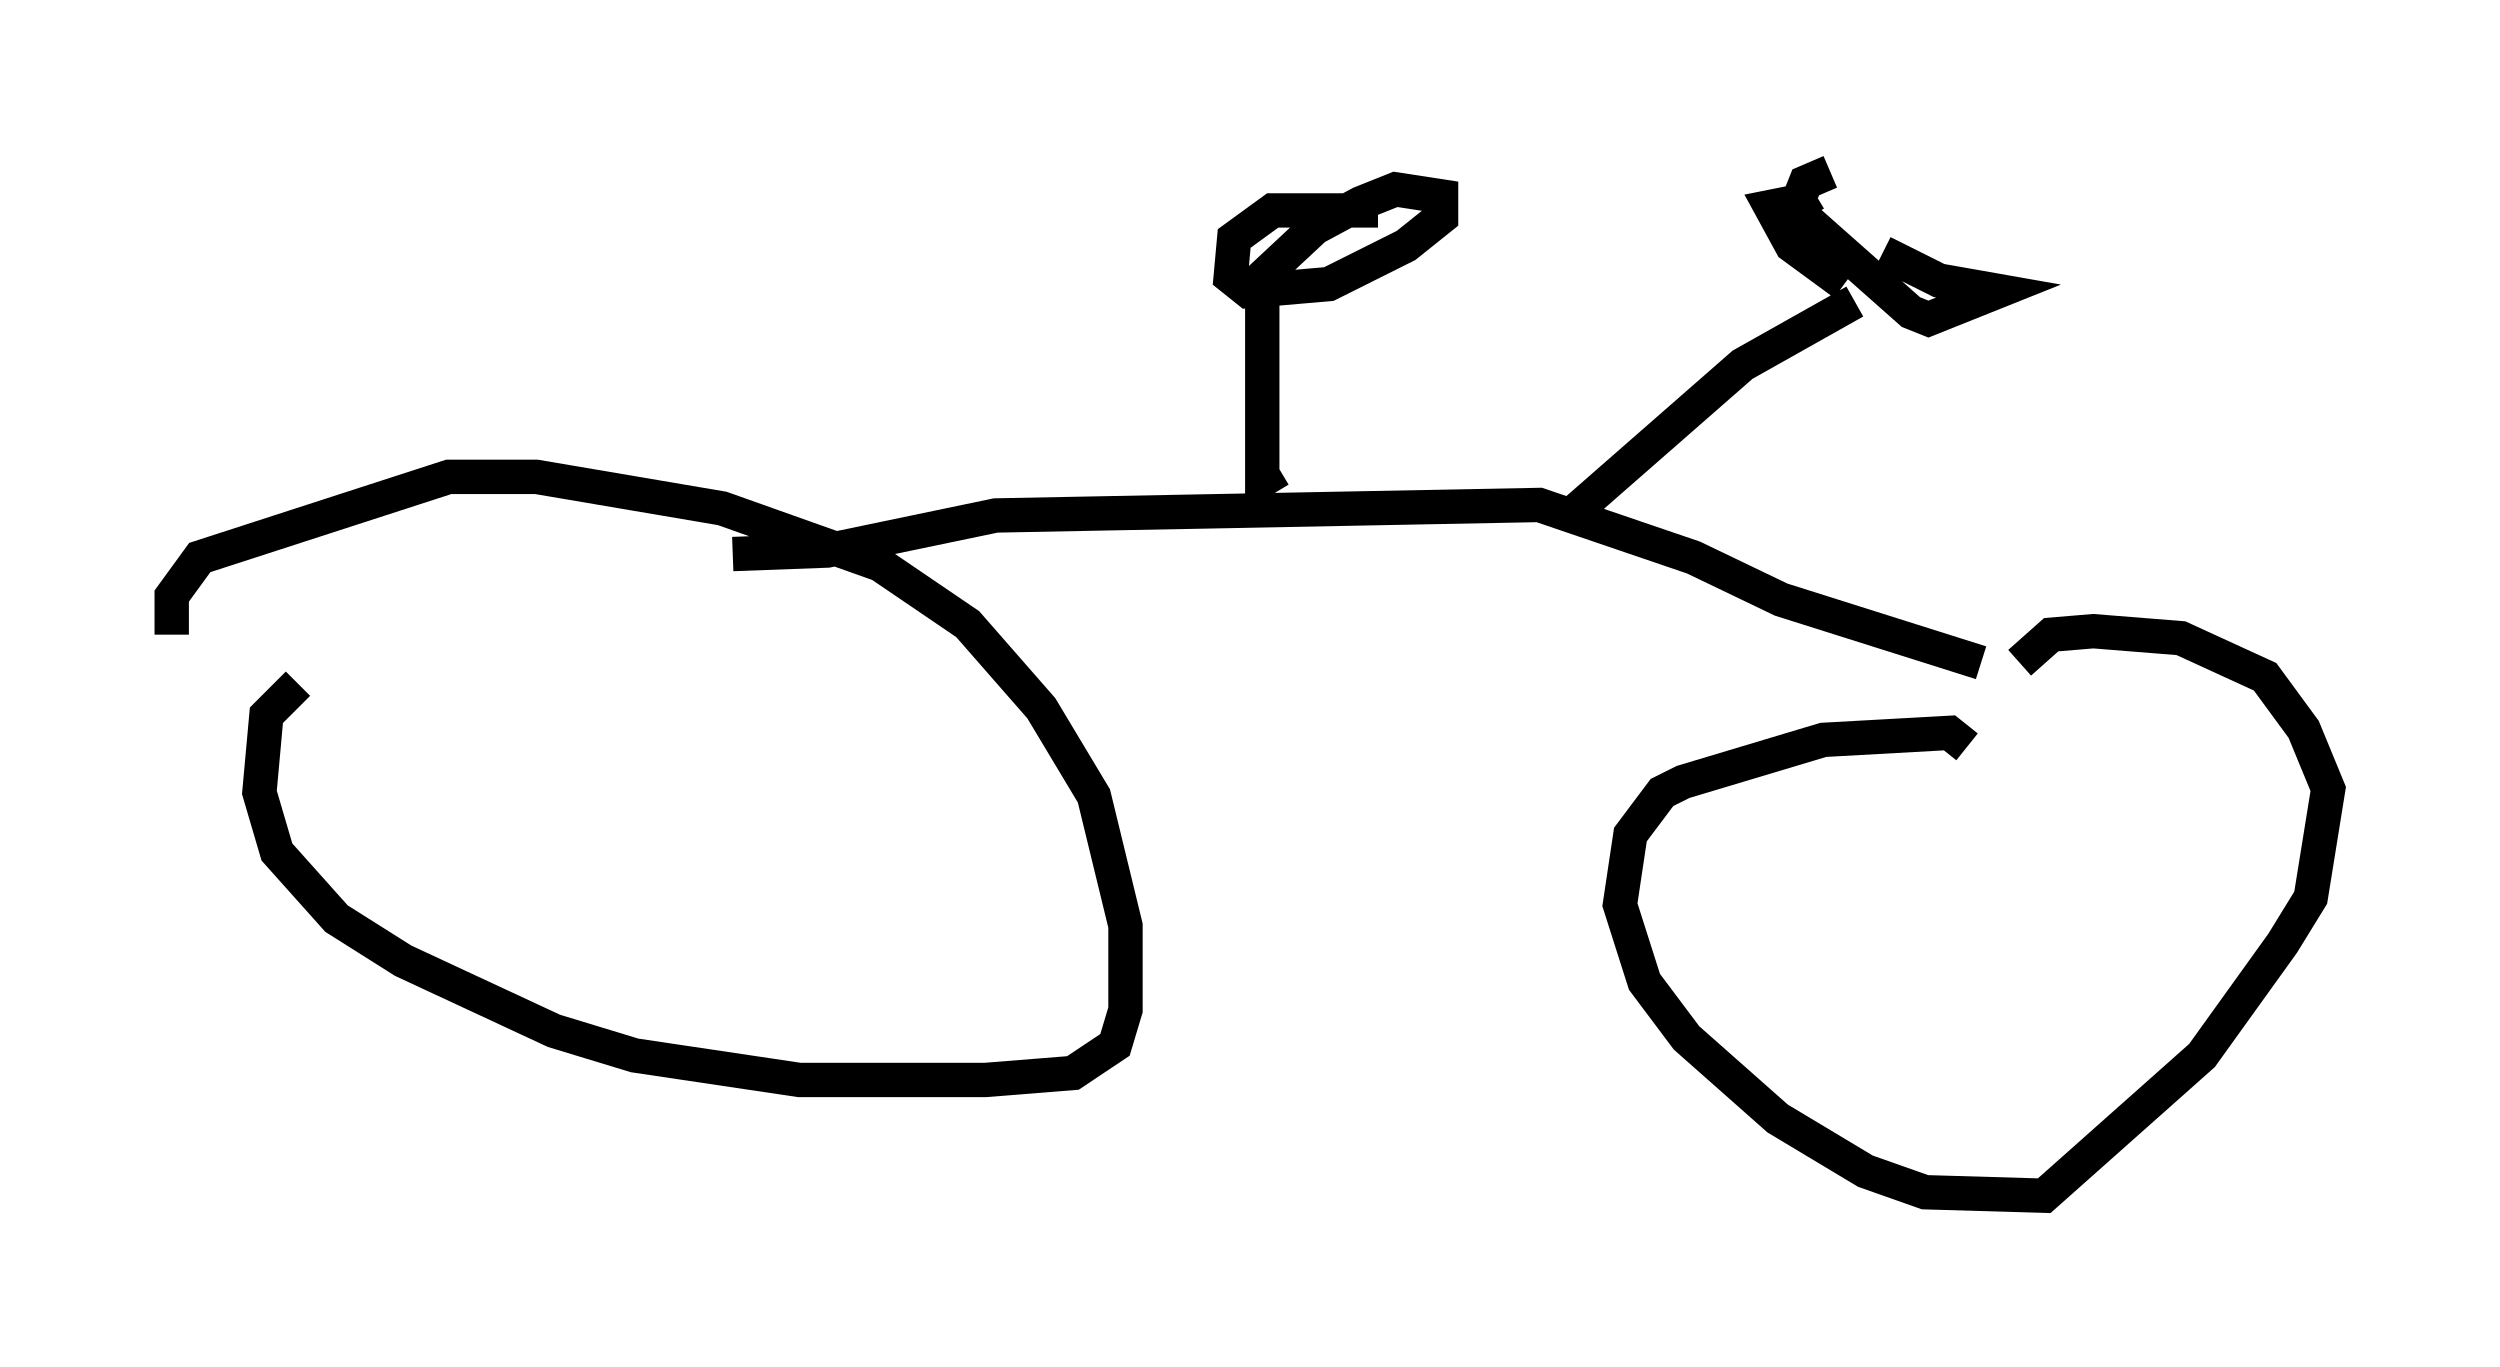 <?xml version="1.0" encoding="utf-8" ?>
<svg baseProfile="full" height="39.809" version="1.1" width="72.782" xmlns="http://www.w3.org/2000/svg" xmlns:ev="http://www.w3.org/2001/xml-events" xmlns:xlink="http://www.w3.org/1999/xlink"><defs /><rect fill="white" height="39.809" width="72.782" x="0" y="0" /><path d="M11.329, 19.7 m-2.654, 0.204 l-0.919, 0.919 -0.204, 2.246 l0.51, 1.735 1.735, 1.94 l1.94, 1.225 4.39, 2.042 l2.348, 0.715 4.798, 0.715 l5.41, 0.0 2.552, -0.204 l1.225, -0.817 0.306, -1.021 l0.0, -2.45 -0.919, -3.777 l-1.531, -2.552 -2.144, -2.45 l-2.552, -1.735 -4.594, -1.633 l-5.41, -0.919 -2.552, 0.0 l-7.248, 2.348 -0.817, 1.123 l0.0, 1.123 m52.267, 3.267 l-0.51, -0.408 -3.675, 0.204 l-4.083, 1.225 -0.613, 0.306 l-0.919, 1.225 -0.306, 2.042 l0.715, 2.246 1.225, 1.633 l2.654, 2.348 2.552, 1.531 l1.735, 0.613 3.471, 0.102 l4.594, -4.083 2.348, -3.267 l0.817, -1.327 0.51, -3.165 l-0.715, -1.735 -1.123, -1.531 l-2.45, -1.123 -2.552, -0.204 l-1.225, 0.102 -0.919, 0.817 m-1.123, 0.0 l-5.819, -1.838 -2.552, -1.225 l-4.492, -1.531 -15.823, 0.306 l-4.9, 1.021 -2.756, 0.102 m24.5, -1.225 l4.9, -4.288 3.267, -1.838 m-0.306, -0.51 l-1.531, -1.123 -0.613, -1.123 l0.51, -0.102 3.573, 3.165 l0.51, 0.204 2.042, -0.817 l-1.735, -0.306 -1.633, -0.817 m-2.144, -1.021 l-0.306, -0.51 0.204, -0.51 l0.715, -0.306 m-16.027, 8.677 l-0.51, 0.306 0.0, -5.921 l1.531, -1.429 1.327, -0.715 l1.021, -0.408 1.327, 0.204 l0.0, 0.613 -1.021, 0.817 l-2.246, 1.123 -2.348, 0.204 l-0.51, -0.408 0.102, -1.123 l1.123, -0.817 3.063, 0.0 " fill="none" stroke="black" stroke-width="1" /></svg>
